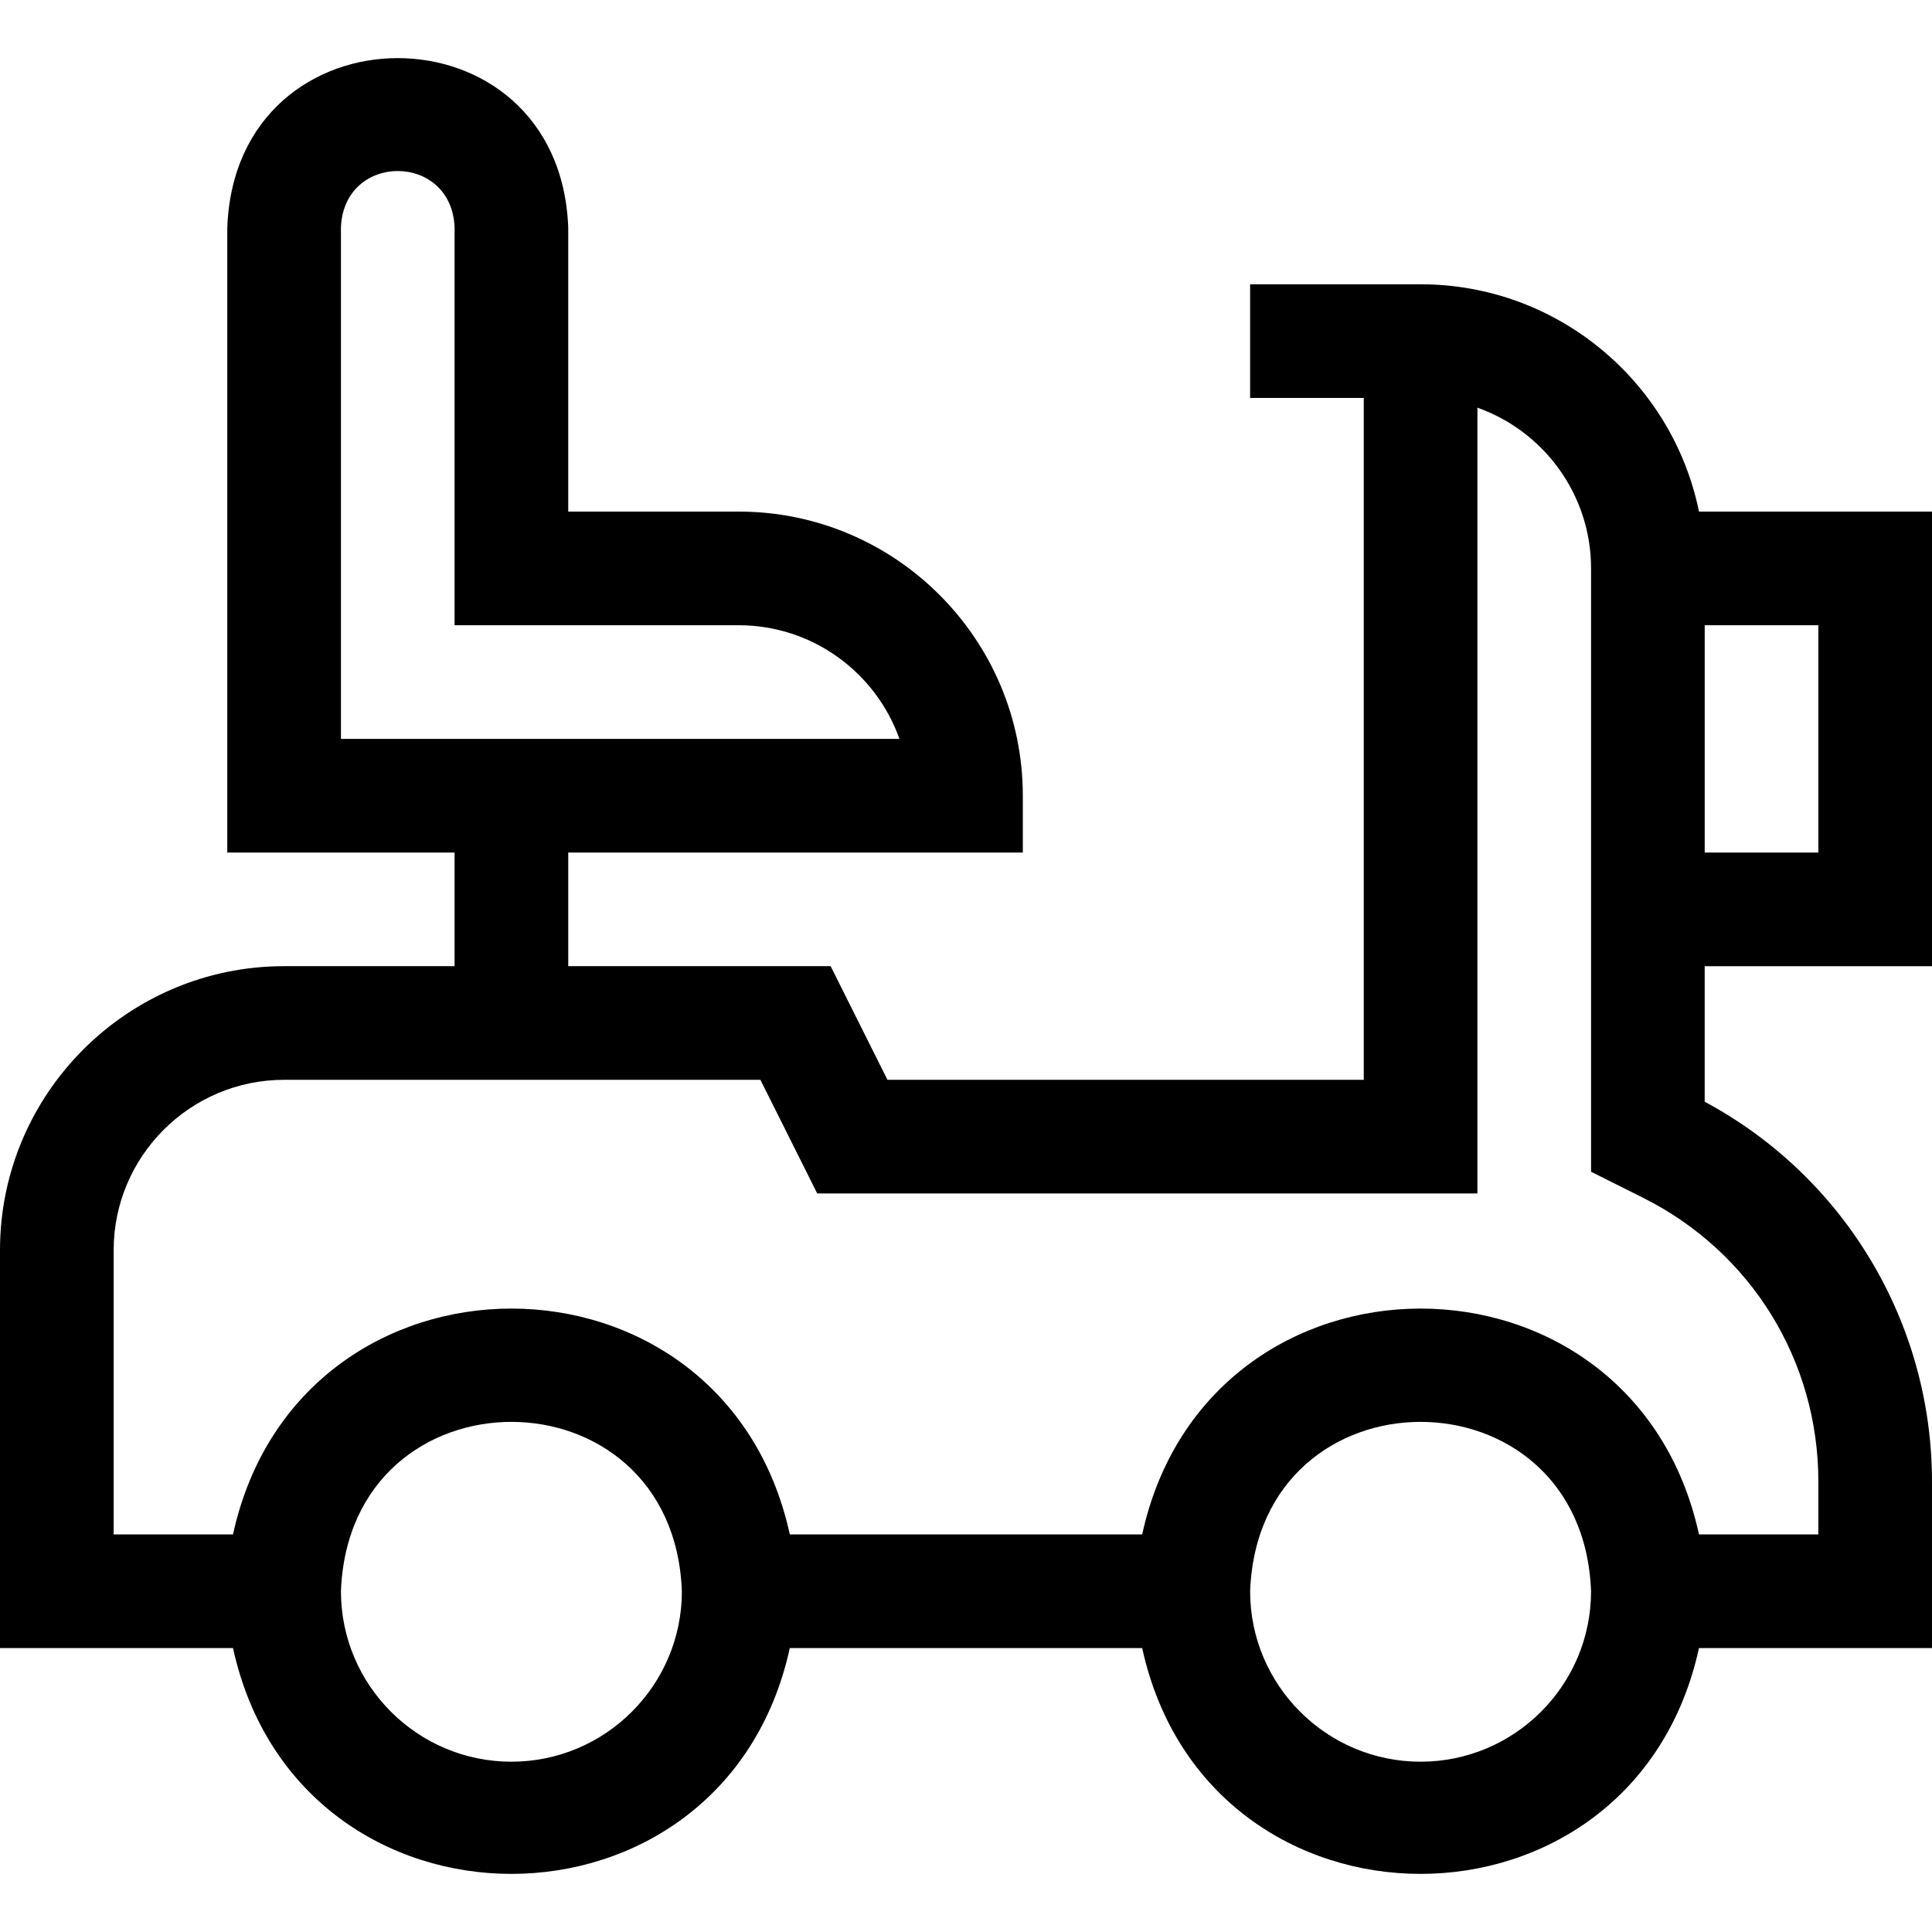 <svg id="Layer_1" enable-background="new 0 0 510 510" height="512" viewBox="0 0 510 510" width="512" xmlns="http://www.w3.org/2000/svg"><path d="m510 255.047v-120h-61.51c-6.968-34.192-37.271-60-73.49-60h-15-30v30h30v180h-125.73l-15-30h-69.27v-30h120v-15c0-41.355-33.645-75-75-75h-45v-75c-2.269-59.632-87.753-59.587-90 0v165h60v30h-45c-41.355 0-75 33.644-75 75v105h61.51c17.378 79.512 129.633 79.457 146.98 0h93.02c17.378 79.512 129.633 79.457 146.98 0h61.51v-43.94c0-41.922-23.052-80.458-60-100.277v-35.782h60zm-420-195c.756-19.877 29.251-19.862 30 0v105h75c19.557 0 36.239 12.539 42.43 30h-147.43zm390 165h-30v-60h30zm-345 240c-24.813 0-45-20.186-45-45 2.262-59.617 87.747-59.6 90 .001 0 24.812-20.186 44.999-45 44.999zm240 0c-24.814 0-45-20.186-45-45 2.262-59.617 87.747-59.6 90 .001 0 24.812-20.186 44.999-45 44.999zm58.672-148.893c28.576 14.287 46.328 43.007 46.328 74.952v13.94h-31.51c-17.378-79.512-129.633-79.457-146.98 0h-93.02c-17.378-79.512-129.633-79.457-146.98 0h-31.51v-75c0-24.813 20.187-45 45-45h125.73l15 30h174.27v-207.43c17.461 6.19 30 22.873 30 42.43v159.269z"/></svg>